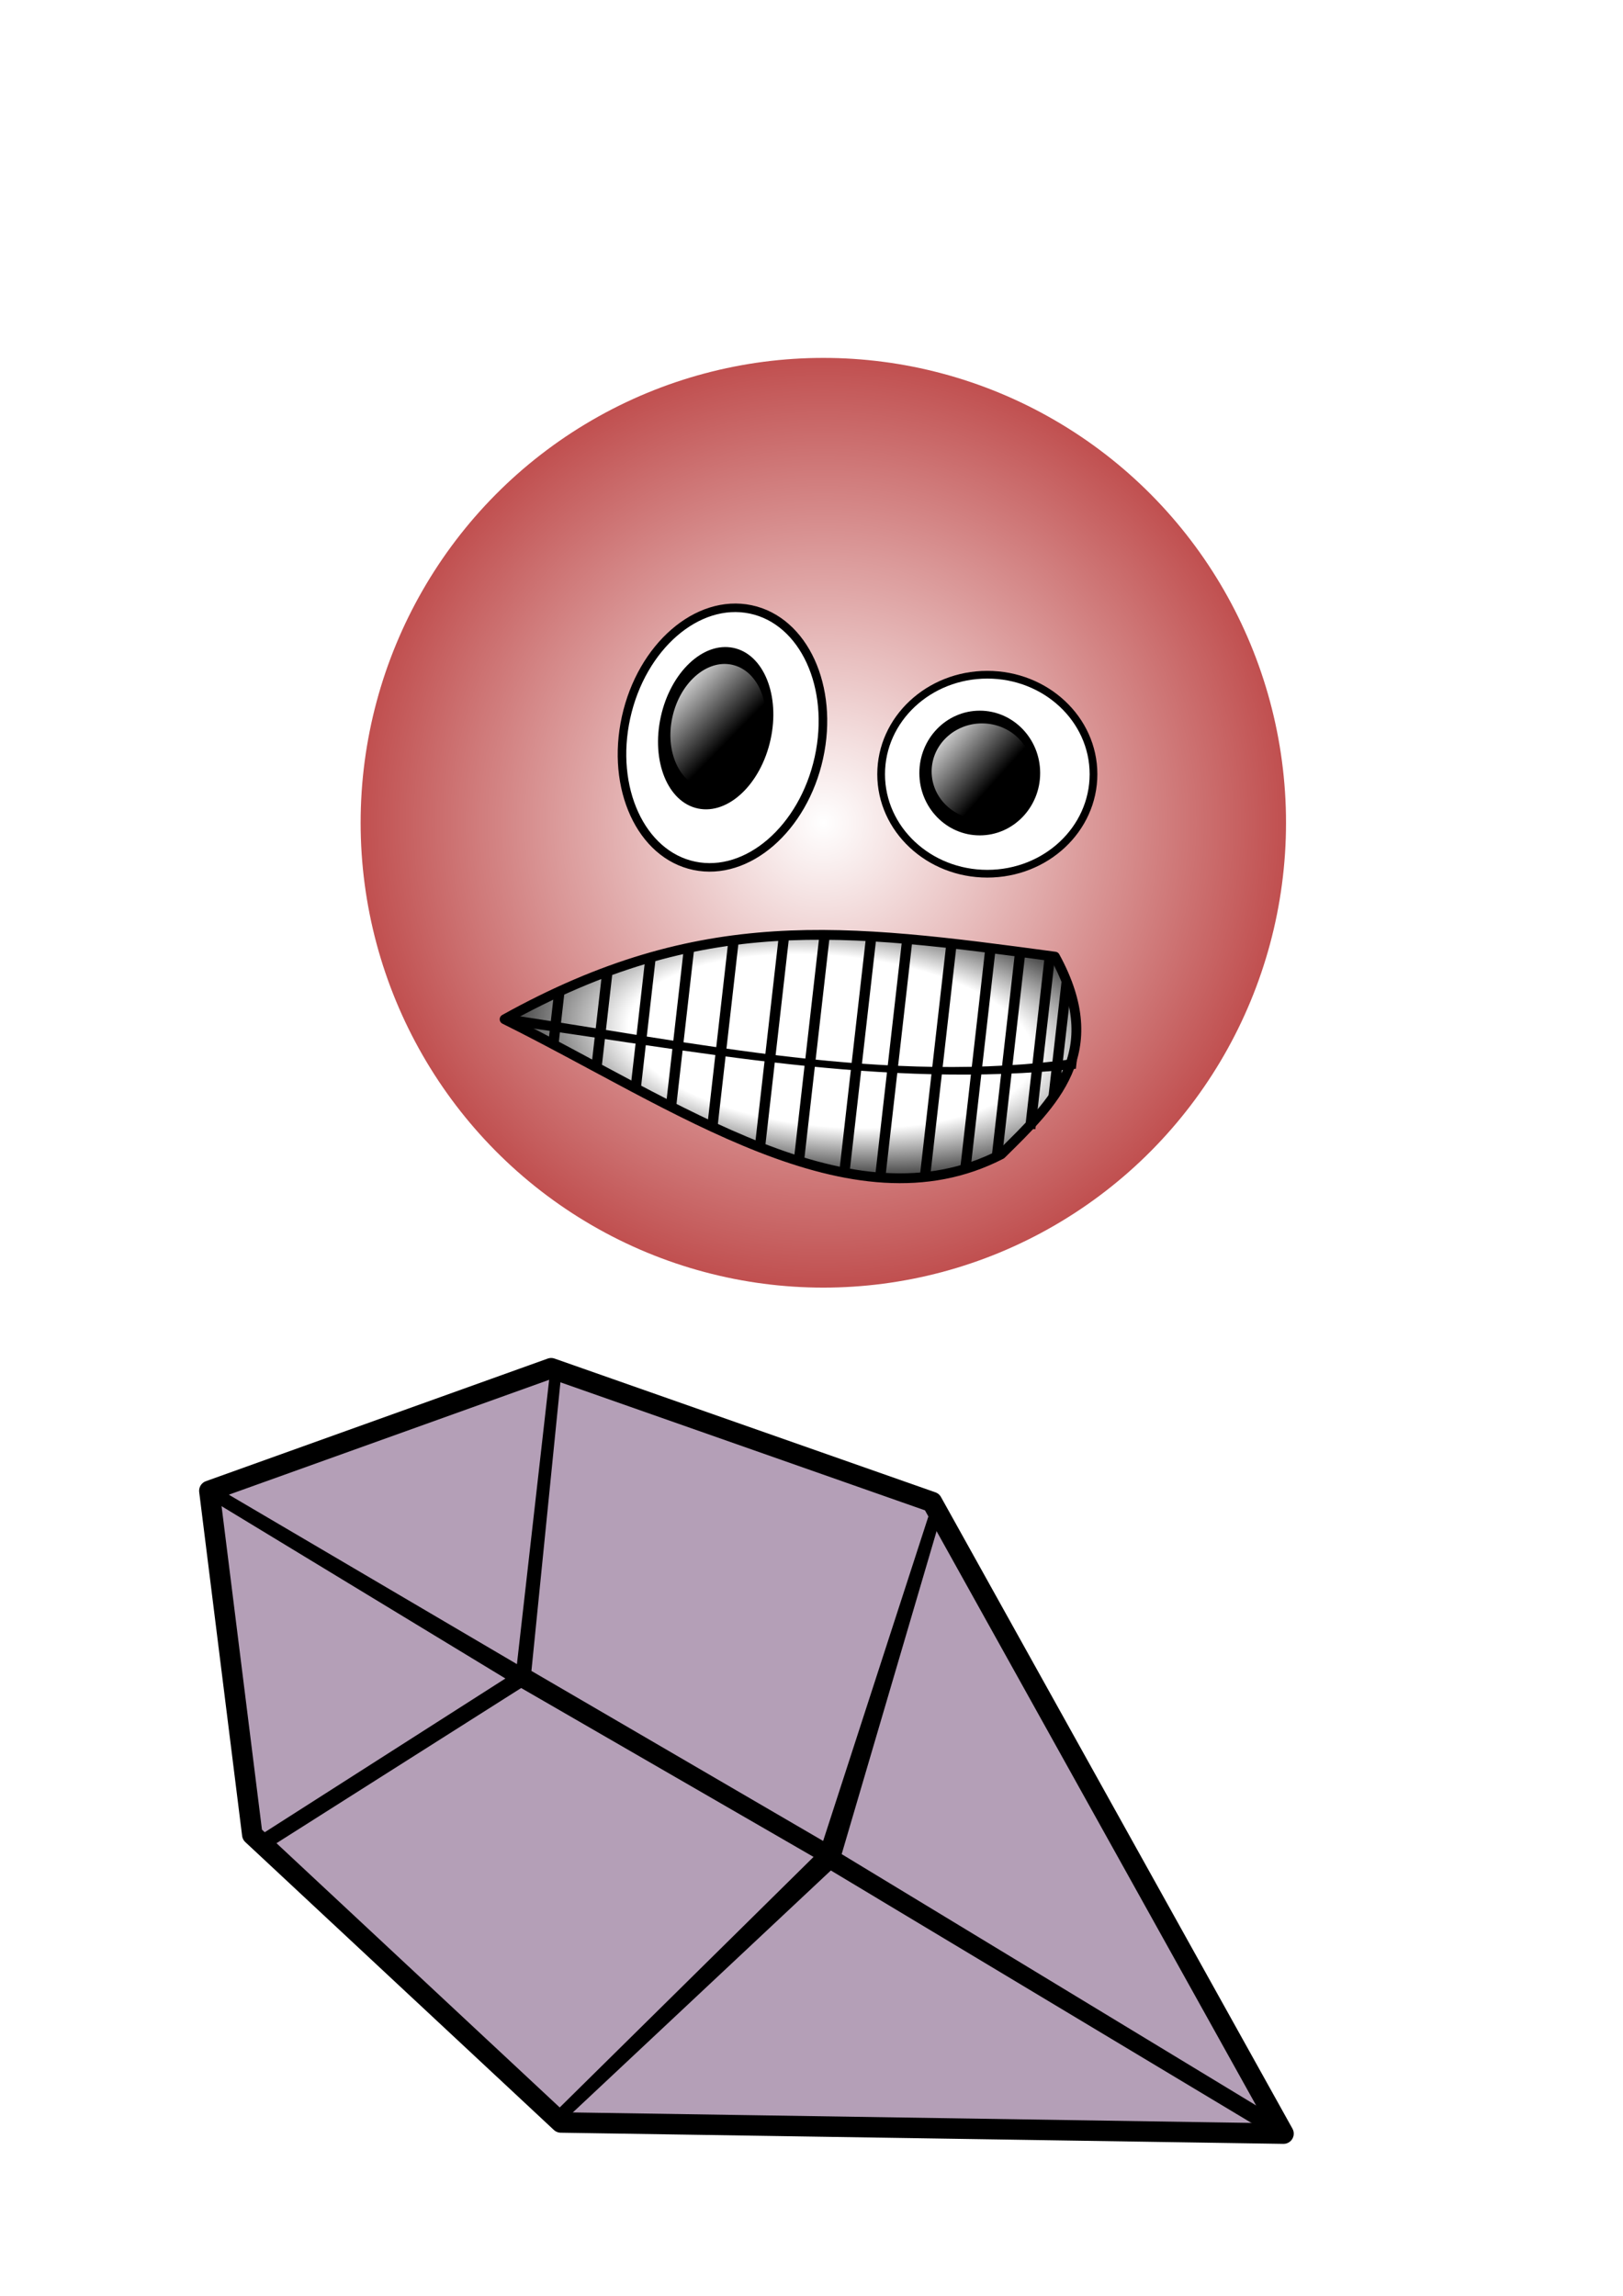<?xml version="1.0" encoding="UTF-8" standalone="no"?>
<!-- Created with Inkscape (http://www.inkscape.org/) -->

<svg
   xmlns:dc="http://purl.org/dc/elements/1.1/"
   xmlns:cc="http://creativecommons.org/ns#"
   xmlns:rdf="http://www.w3.org/1999/02/22-rdf-syntax-ns#"
   xmlns:svg="http://www.w3.org/2000/svg"
   xmlns="http://www.w3.org/2000/svg"
   xmlns:xlink="http://www.w3.org/1999/xlink"
   xmlns:sodipodi="http://sodipodi.sourceforge.net/DTD/sodipodi-0.dtd"
   xmlns:inkscape="http://www.inkscape.org/namespaces/inkscape"
   width="210mm"
   height="297mm"
   viewBox="0 0 210 297"
   version="1.1"
   id="svg8"
   inkscape:version="0.92.3 (unknown)"
   sodipodi:docname="elevenek.svg">
  <defs
     id="defs2">
    <linearGradient
       inkscape:collect="always"
       id="linearGradient5037">
      <stop
         style="stop-color:#ffffff;stop-opacity:1;"
         offset="0"
         id="stop5033" />
      <stop
         style="stop-color:#a40000;stop-opacity:1"
         offset="1"
         id="stop5035" />
    </linearGradient>
    <linearGradient
       inkscape:collect="always"
       id="linearGradient5755">
      <stop
         id="stop5753"
         offset="0"
         style="stop-color:#ffffff;stop-opacity:1" />
      <stop
         style="stop-color:#ffffff;stop-opacity:1"
         offset="0.568"
         id="stop5761" />
      <stop
         id="stop5751"
         offset="1"
         style="stop-color:#000000;stop-opacity:1;" />
    </linearGradient>
    <linearGradient
       inkscape:collect="always"
       id="linearGradient5659">
      <stop
         style="stop-color:#ffffff;stop-opacity:1;"
         offset="0"
         id="stop5655" />
      <stop
         style="stop-color:#ffffff;stop-opacity:0;"
         offset="1"
         id="stop5657" />
    </linearGradient>
    <filter
       inkscape:collect="always"
       style="color-interpolation-filters:sRGB"
       id="filter5651"
       x="-0.163"
       width="1.327"
       y="-0.161"
       height="1.322">
      <feGaussianBlur
         inkscape:collect="always"
         stdDeviation="6.982"
         id="feGaussianBlur5653" />
    </filter>
    <radialGradient
       inkscape:collect="always"
       xlink:href="#linearGradient5755"
       id="radialGradient5757"
       cx="111.764"
       cy="137.528"
       fx="111.764"
       fy="137.528"
       r="37.502"
       gradientTransform="matrix(1.233,-0.032,0.013,0.518,-27.663,70.93)"
       gradientUnits="userSpaceOnUse" />
    <linearGradient
       inkscape:collect="always"
       xlink:href="#linearGradient5659"
       id="linearGradient5786"
       gradientUnits="userSpaceOnUse"
       gradientTransform="translate(5.88,4.811)"
       x1="39.556"
       y1="59.13"
       x2="106.373"
       y2="115.257" />
    <linearGradient
       inkscape:collect="always"
       xlink:href="#linearGradient5659"
       id="linearGradient5792"
       gradientUnits="userSpaceOnUse"
       gradientTransform="translate(5.88,4.811)"
       x1="39.556"
       y1="59.13"
       x2="106.373"
       y2="115.257" />
    <radialGradient
       inkscape:collect="always"
       xlink:href="#linearGradient5037"
       id="radialGradient5039"
       cx="106.53"
       cy="106.437"
       fx="106.53"
       fy="106.437"
       r="86.941"
       gradientTransform="matrix(1,0,0,1.003,0,-0.327)"
       gradientUnits="userSpaceOnUse" />
    <filter
       inkscape:collect="always"
       style="color-interpolation-filters:sRGB"
       id="filter5313"
       x="-0.135"
       width="1.269"
       y="-0.134"
       height="1.268">
      <feGaussianBlur
         inkscape:collect="always"
         stdDeviation="6.72"
         id="feGaussianBlur5315" />
    </filter>
  </defs>
  <sodipodi:namedview
     id="base"
     pagecolor="#ffffff"
     bordercolor="#666666"
     borderopacity="1.0"
     inkscape:pageopacity="0.0"
     inkscape:pageshadow="2"
     inkscape:zoom="0.35"
     inkscape:cx="140.60562"
     inkscape:cy="531.75264"
     inkscape:document-units="mm"
     inkscape:current-layer="layer1"
     showgrid="false"
     inkscape:measure-start="0,0"
     inkscape:measure-end="0,0"
     inkscape:snap-global="false"
     inkscape:window-width="1366"
     inkscape:window-height="717"
     inkscape:window-x="0"
     inkscape:window-y="32"
     inkscape:window-maximized="1" />
  <g
     inkscape:label="Layer 1"
     inkscape:groupmode="layer"
     id="layer1">
    <ellipse
       style="opacity:1;fill:url(#radialGradient5039);fill-opacity:1;fill-rule:nonzero;stroke:none;stroke-width:2.646;stroke-linecap:butt;stroke-linejoin:round;stroke-miterlimit:4;stroke-dasharray:none;stroke-dashoffset:0;stroke-opacity:1;paint-order:markers fill stroke;filter:url(#filter5313)"
       id="path4747"
       cx="106.53"
       cy="106.437"
       rx="59.868"
       ry="60.136" />
    <ellipse
       style="opacity:1;fill:#ffffff;fill-opacity:1;fill-rule:nonzero;stroke:#000000;stroke-width:1.105;stroke-linecap:butt;stroke-linejoin:round;stroke-miterlimit:4;stroke-dasharray:none;stroke-dashoffset:0;stroke-opacity:1;paint-order:markers fill stroke"
       id="path5667"
       cx="111.783"
       cy="74.211"
       rx="12.743"
       ry="16.975"
       transform="matrix(0.979,0.205,-0.215,0.977,0,0)" />
    <ellipse
       ry="12.872"
       rx="13.739"
       cy="100.158"
       cx="127.749"
       id="ellipse5669"
       style="opacity:1;fill:#ffffff;fill-opacity:1;fill-rule:nonzero;stroke:#000000;stroke-width:0.999;stroke-linecap:butt;stroke-linejoin:round;stroke-miterlimit:4;stroke-dasharray:none;stroke-dashoffset:0;stroke-opacity:1;paint-order:markers fill stroke" />
    <g
       id="g5818"
       transform="rotate(6.498,144.221,97.641)">
      <path
         sodipodi:nodetypes="cccc"
         inkscape:connector-curvature="0"
         id="rect5671"
         d="m 139.506,124.461 c 8.171,11.61 1.905,18.85 -4.013,26.195 -18.138,12.157 -42.651,-1.7 -65.823,-10.085 23.663,-16.916 42.187,-16.679 69.836,-16.11 z"
         style="opacity:1;fill:url(#radialGradient5757);fill-opacity:1;fill-rule:nonzero;stroke:#000000;stroke-width:1.269;stroke-linecap:butt;stroke-linejoin:round;stroke-miterlimit:4;stroke-dasharray:none;stroke-dashoffset:0;stroke-opacity:1;paint-order:markers fill stroke" />
      <rect
         y="133.03"
         x="81.517"
         height="12.294"
         width="1.336"
         id="rect5674"
         style="opacity:1;fill:#000000;fill-opacity:1;fill-rule:nonzero;stroke:none;stroke-width:0.459;stroke-linecap:butt;stroke-linejoin:round;stroke-miterlimit:4;stroke-dasharray:none;stroke-dashoffset:0;stroke-opacity:1;paint-order:markers fill stroke" />
      <rect
         style="opacity:1;fill:#000000;fill-opacity:1;fill-rule:nonzero;stroke:none;stroke-width:0.535;stroke-linecap:butt;stroke-linejoin:round;stroke-miterlimit:4;stroke-dasharray:none;stroke-dashoffset:0;stroke-opacity:1;paint-order:markers fill stroke"
         id="rect5676"
         width="1.336"
         height="16.704"
         x="86.863"
         y="130.625" />
      <rect
         y="135.97"
         x="75.637"
         height="7.216"
         width="1.336"
         id="rect5678"
         style="opacity:1;fill:#000000;fill-opacity:1;fill-rule:nonzero;stroke:none;stroke-width:0.352;stroke-linecap:butt;stroke-linejoin:round;stroke-miterlimit:4;stroke-dasharray:none;stroke-dashoffset:0;stroke-opacity:1;paint-order:markers fill stroke" />
      <path
         sodipodi:nodetypes="ccccc"
         inkscape:connector-curvature="0"
         id="rect5680"
         d="m 137.23,-143.837 h 1.336 c 5.477,24.423 3.258,49.274 2.673,74.034 h -1.336 c 0.862,-24.928 3.55,-50.117 -2.673,-74.034 z"
         style="opacity:1;fill:#000000;fill-opacity:1;fill-rule:nonzero;stroke:none;stroke-width:1.115;stroke-linecap:butt;stroke-linejoin:round;stroke-miterlimit:4;stroke-dasharray:none;stroke-dashoffset:0;stroke-opacity:1;paint-order:markers fill stroke"
         transform="rotate(90)" />
      <rect
         y="129.021"
         x="91.673"
         height="20.312"
         width="1.336"
         id="rect5682"
         style="opacity:1;fill:#000000;fill-opacity:1;fill-rule:nonzero;stroke:none;stroke-width:0.59;stroke-linecap:butt;stroke-linejoin:round;stroke-miterlimit:4;stroke-dasharray:none;stroke-dashoffset:0;stroke-opacity:1;paint-order:markers fill stroke" />
      <rect
         style="opacity:1;fill:#000000;fill-opacity:1;fill-rule:nonzero;stroke:none;stroke-width:0.648;stroke-linecap:butt;stroke-linejoin:round;stroke-miterlimit:4;stroke-dasharray:none;stroke-dashoffset:0;stroke-opacity:1;paint-order:markers fill stroke"
         id="rect5685"
         width="1.336"
         height="24.455"
         x="97.286"
         y="126.883" />
      <rect
         y="125.68"
         x="103.701"
         height="27.529"
         width="1.336"
         id="rect5687"
         style="opacity:1;fill:#000000;fill-opacity:1;fill-rule:nonzero;stroke:none;stroke-width:0.687;stroke-linecap:butt;stroke-linejoin:round;stroke-miterlimit:4;stroke-dasharray:none;stroke-dashoffset:0;stroke-opacity:1;paint-order:markers fill stroke" />
      <rect
         style="opacity:1;fill:#000000;fill-opacity:1;fill-rule:nonzero;stroke:none;stroke-width:0.712;stroke-linecap:butt;stroke-linejoin:round;stroke-miterlimit:4;stroke-dasharray:none;stroke-dashoffset:0;stroke-opacity:1;paint-order:markers fill stroke"
         id="rect5689"
         width="1.336"
         height="29.533"
         x="108.912"
         y="125.012" />
      <rect
         y="124.477"
         x="114.926"
         height="30.335"
         width="1.336"
         id="rect5691"
         style="opacity:1;fill:#000000;fill-opacity:1;fill-rule:nonzero;stroke:none;stroke-width:0.721;stroke-linecap:butt;stroke-linejoin:round;stroke-miterlimit:4;stroke-dasharray:none;stroke-dashoffset:0;stroke-opacity:1;paint-order:markers fill stroke" />
      <rect
         style="opacity:1;fill:#000000;fill-opacity:1;fill-rule:nonzero;stroke:none;stroke-width:0.721;stroke-linecap:butt;stroke-linejoin:round;stroke-miterlimit:4;stroke-dasharray:none;stroke-dashoffset:0;stroke-opacity:1;paint-order:markers fill stroke"
         id="rect5693"
         width="1.336"
         height="30.335"
         x="119.603"
         y="124.611" />
      <rect
         y="124.077"
         x="125.349"
         height="30.335"
         width="1.336"
         id="rect5695"
         style="opacity:1;fill:#000000;fill-opacity:1;fill-rule:nonzero;stroke:none;stroke-width:0.721;stroke-linecap:butt;stroke-linejoin:round;stroke-miterlimit:4;stroke-dasharray:none;stroke-dashoffset:0;stroke-opacity:1;paint-order:markers fill stroke" />
      <rect
         style="opacity:1;fill:#000000;fill-opacity:1;fill-rule:nonzero;stroke:none;stroke-width:0.707;stroke-linecap:butt;stroke-linejoin:round;stroke-miterlimit:4;stroke-dasharray:none;stroke-dashoffset:0;stroke-opacity:1;paint-order:markers fill stroke"
         id="rect5697"
         width="1.336"
         height="29.132"
         x="130.428"
         y="123.809" />
      <rect
         y="124.077"
         x="134.303"
         height="26.593"
         width="1.336"
         id="rect5699"
         style="opacity:1;fill:#000000;fill-opacity:1;fill-rule:nonzero;stroke:none;stroke-width:0.676;stroke-linecap:butt;stroke-linejoin:round;stroke-miterlimit:4;stroke-dasharray:none;stroke-dashoffset:0;stroke-opacity:1;paint-order:markers fill stroke" />
      <rect
         style="opacity:1;fill:#000000;fill-opacity:1;fill-rule:nonzero;stroke:none;stroke-width:0.628;stroke-linecap:butt;stroke-linejoin:round;stroke-miterlimit:4;stroke-dasharray:none;stroke-dashoffset:0;stroke-opacity:1;paint-order:markers fill stroke"
         id="rect5701"
         width="1.336"
         height="22.985"
         x="138.178"
         y="123.943" />
      <rect
         y="127.417"
         x="140.717"
         height="15.101"
         width="1.336"
         id="rect5703"
         style="opacity:1;fill:#000000;fill-opacity:1;fill-rule:nonzero;stroke:none;stroke-width:0.509;stroke-linecap:butt;stroke-linejoin:round;stroke-miterlimit:4;stroke-dasharray:none;stroke-dashoffset:0;stroke-opacity:1;paint-order:markers fill stroke" />
    </g>
    <g
       id="g5800"
       transform="matrix(0.683,0.143,-0.197,0.894,55.863,-2.576)">
      <ellipse
         ry="11.623"
         rx="10.394"
         cy="95.255"
         cx="81.265"
         id="path5763"
         style="opacity:1;fill:#000000;fill-opacity:1;fill-rule:nonzero;stroke:none;stroke-width:3.396;stroke-linecap:butt;stroke-linejoin:round;stroke-miterlimit:4;stroke-dasharray:none;stroke-dashoffset:0;stroke-opacity:1;paint-order:markers fill stroke" />
      <ellipse
         transform="matrix(0.169,0,0,0.172,64.042,77.214)"
         ry="52.118"
         rx="51.316"
         cy="103.23"
         cx="104.235"
         id="ellipse5784"
         style="opacity:1;fill:url(#linearGradient5786);fill-opacity:1;fill-rule:nonzero;stroke:none;stroke-width:0.902;stroke-linecap:butt;stroke-linejoin:round;stroke-miterlimit:4;stroke-dasharray:none;stroke-dashoffset:0;stroke-opacity:1;paint-order:markers fill stroke;filter:url(#filter5651)" />
    </g>
    <g
       id="g5796"
       transform="matrix(0.752,0,0,0.694,29.277,34.421)">
      <ellipse
         style="opacity:1;fill:#000000;fill-opacity:1;fill-rule:nonzero;stroke:none;stroke-width:3.396;stroke-linecap:butt;stroke-linejoin:round;stroke-miterlimit:4;stroke-dasharray:none;stroke-dashoffset:0;stroke-opacity:1;paint-order:markers fill stroke"
         id="ellipse5788"
         cx="129.646"
         cy="94.499"
         rx="10.394"
         ry="11.623" />
      <ellipse
         style="opacity:1;fill:url(#linearGradient5792);fill-opacity:1;fill-rule:nonzero;stroke:none;stroke-width:0.902;stroke-linecap:butt;stroke-linejoin:round;stroke-miterlimit:4;stroke-dasharray:none;stroke-dashoffset:0;stroke-opacity:1;paint-order:markers fill stroke;filter:url(#filter5651)"
         id="ellipse5790"
         cx="104.235"
         cy="103.23"
         rx="51.316"
         ry="52.118"
         transform="matrix(0.169,0,0,0.172,112.423,76.458)" />
    </g>
    <g
       id="g5856"
       transform="translate(-7.67,1.114)">
      <path
         sodipodi:nodetypes="ccccccc"
         inkscape:connector-curvature="0"
         id="ellipse5847"
         d="m 290.242,146.698 -80.983,46.772 -53.383,-11.46 -27.6,-35.312 29.808,-36.318 51.175,-10.454 z"
         inkscape:transform-center-y="-39.183591"
         inkscape:transform-center-x="42.584331"
         style="opacity:1;fill:#75507b;fill-opacity:0.545;fill-rule:nonzero;stroke:#000000;stroke-width:2.646;stroke-linecap:butt;stroke-linejoin:round;stroke-miterlimit:4;stroke-dasharray:none;stroke-dashoffset:0;stroke-opacity:1;paint-order:markers fill stroke"
         transform="rotate(30.893)" />
      <path
         sodipodi:nodetypes="ccccccccccccccccccccc"
         inkscape:connector-curvature="0"
         id="rect5851"
         d="m 34.7,192.74 0.683,-1.604 39.172,23.032 4.272,-37.691 1.442,0.37 -3.838,38.199 37.745,21.997 14.283,-44.029 1.258,1.021 -13.143,44.712 57.253,34.712 -2.554,1.069 -56.1,-33.666 -34.461,32.311 -1.453,-0.831 33.677,-33.234 -37.831,-21.85 -32.61,20.676 -1.933,-1.147 32.501,-20.761 z"
         style="opacity:1;fill:#000000;fill-opacity:1;fill-rule:nonzero;stroke:none;stroke-width:0.764;stroke-linecap:butt;stroke-linejoin:round;stroke-miterlimit:4;stroke-dasharray:none;stroke-dashoffset:0;stroke-opacity:1;paint-order:markers fill stroke" />
    </g>
  </g>
</svg>
